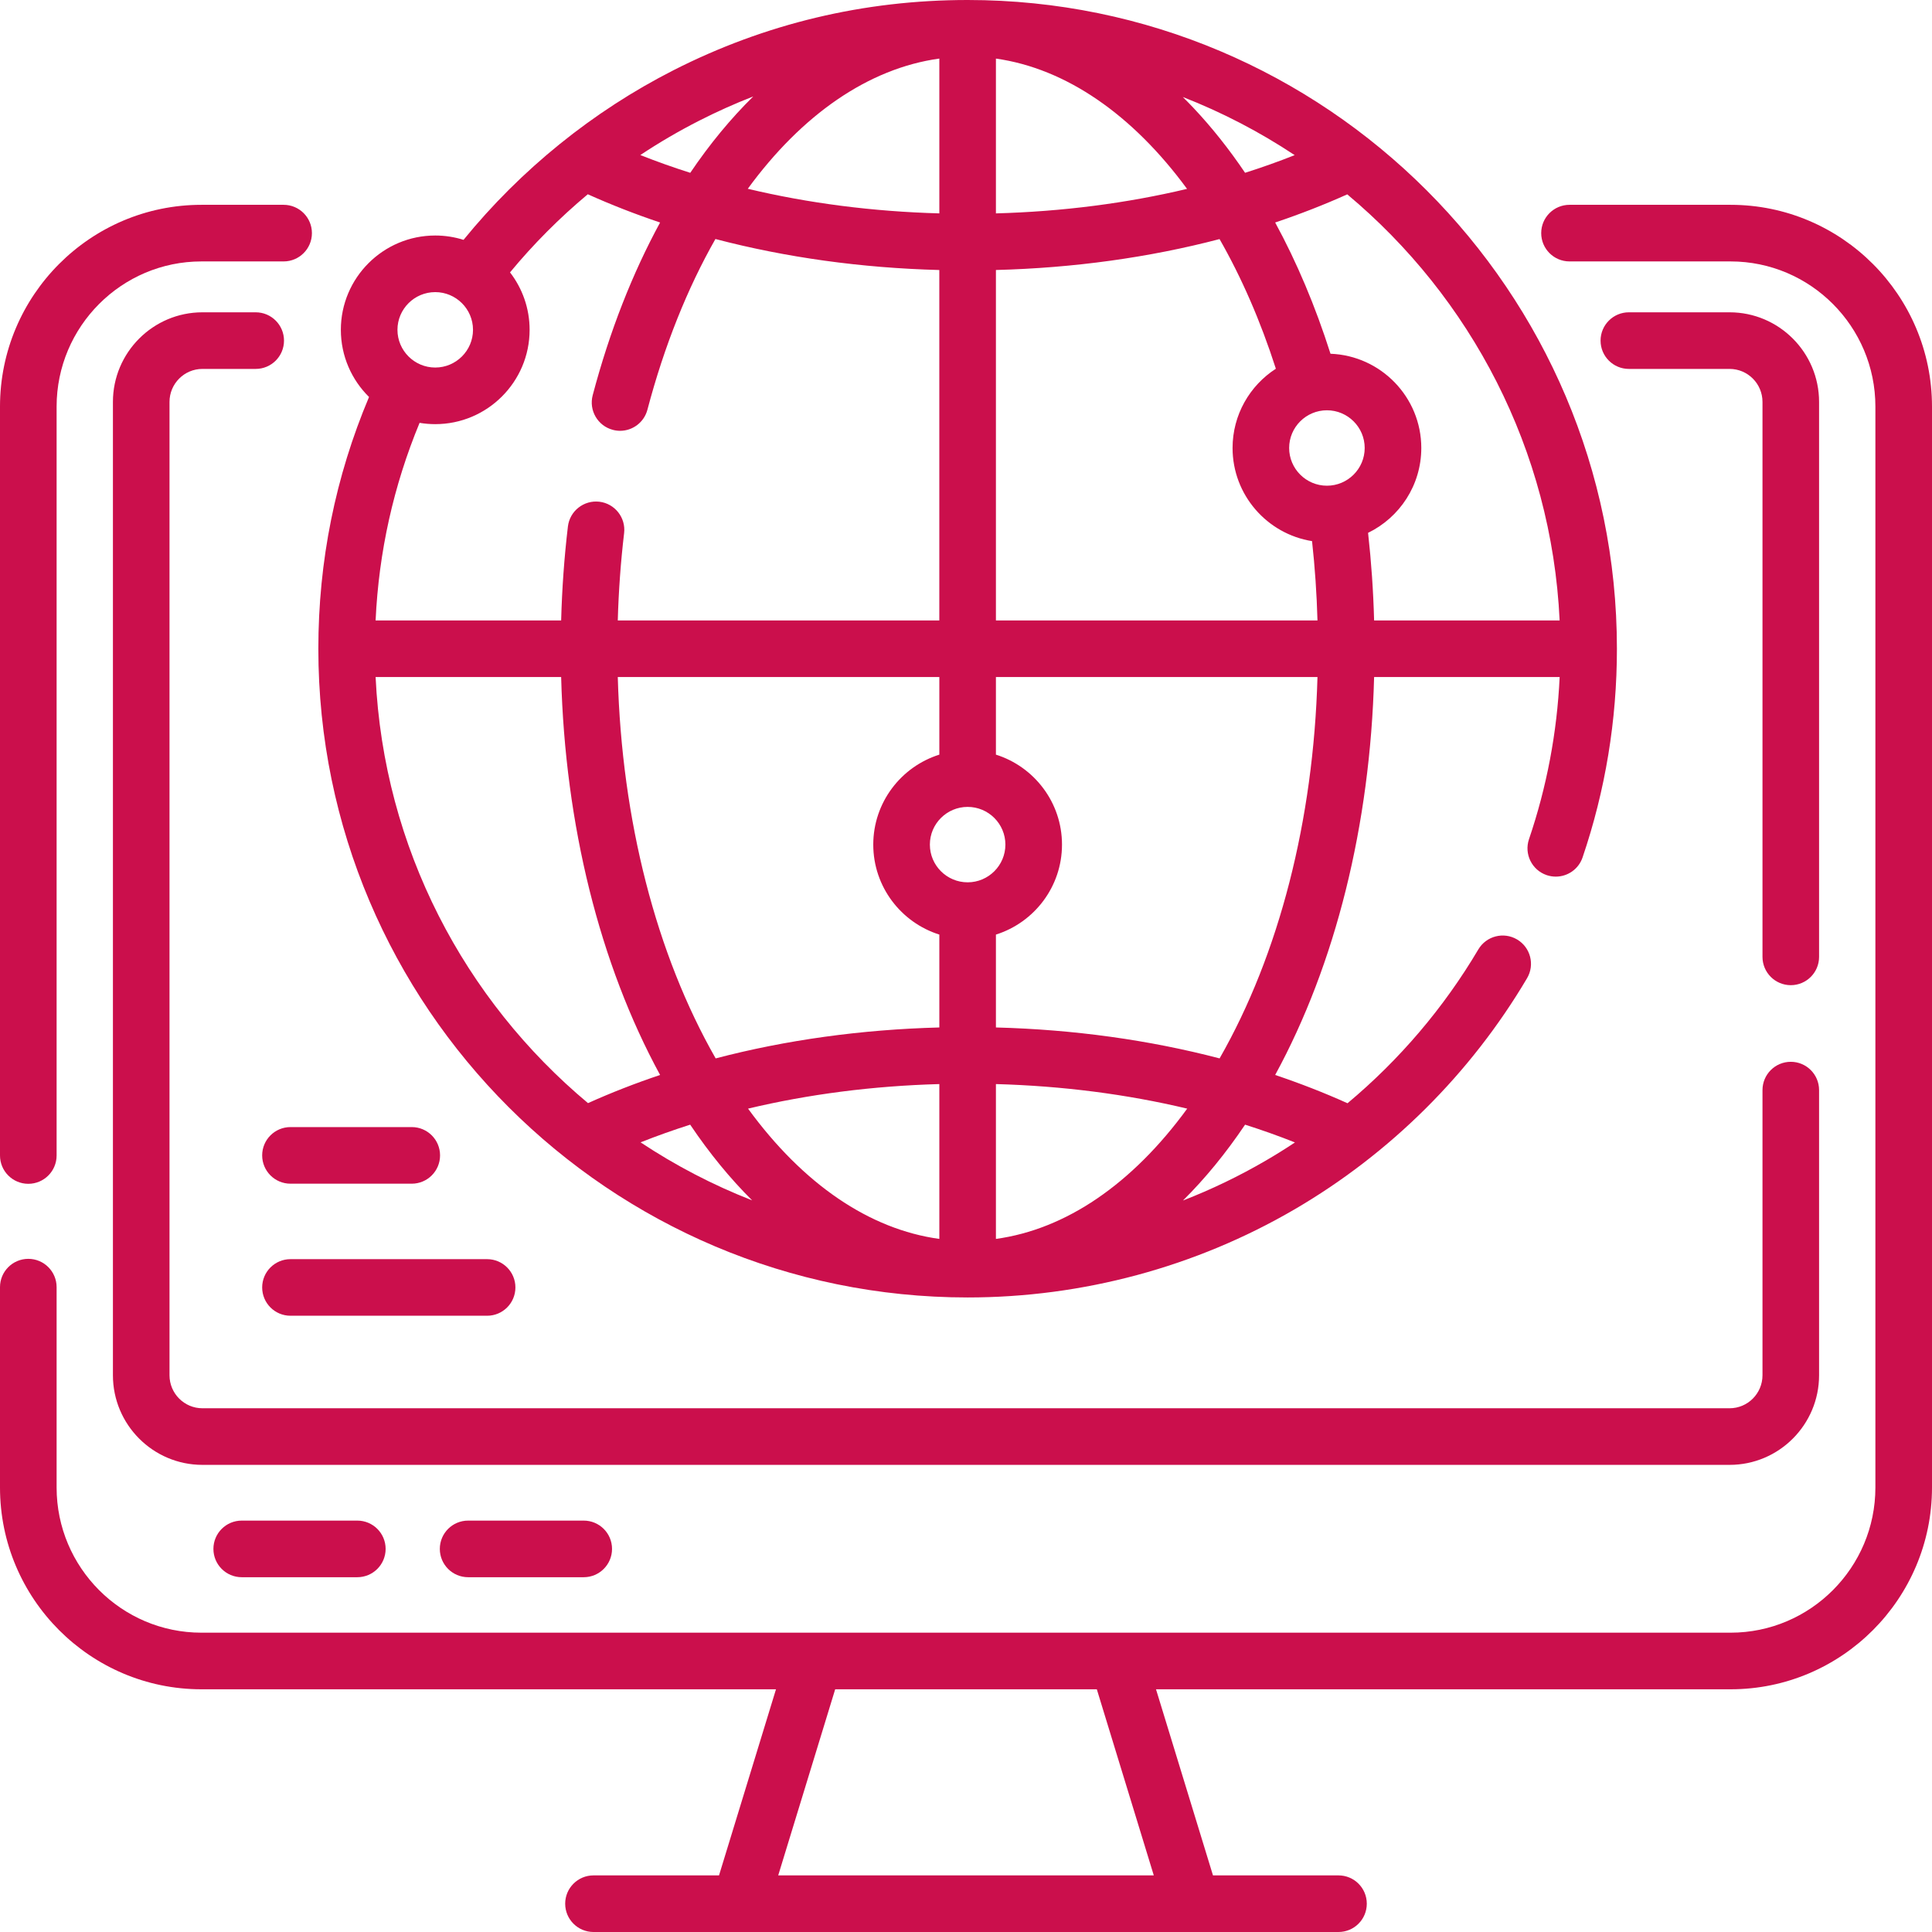 <svg width="80" height="80" viewBox="0 0 80 80" fill="none" xmlns="http://www.w3.org/2000/svg">
<path d="M71.659 8.481H64.99C64.343 8.481 63.818 9.005 63.818 9.653C63.818 10.3 64.343 10.825 64.99 10.825H71.659C74.966 10.825 77.656 13.522 77.656 16.837V61.594C77.656 64.909 74.966 67.606 71.659 67.606H8.341C5.034 67.606 2.344 64.909 2.344 61.594V53.298C2.344 52.65 1.819 52.126 1.172 52.126C0.525 52.126 0 52.65 0 53.298V61.594C0 66.201 3.742 69.95 8.341 69.95H32.132L29.773 77.656H24.575C23.928 77.656 23.403 78.18 23.403 78.828C23.403 79.475 23.928 80 24.575 80H55.424C56.072 80 56.596 79.475 56.596 78.828C56.596 78.18 56.072 77.656 55.424 77.656H50.227L47.868 69.95H71.659C76.258 69.95 80 66.202 80 61.594V16.837C80 12.23 76.258 8.481 71.659 8.481ZM32.224 77.656L34.583 69.95H45.417L47.776 77.656H32.224Z" fill="#CB0F4C"/>
<path d="M1.172 49.019C1.819 49.019 2.344 48.494 2.344 47.847V16.837C2.344 13.522 5.034 10.825 8.341 10.825H11.744C12.391 10.825 12.916 10.3 12.916 9.653C12.916 9.005 12.391 8.481 11.744 8.481H8.341C3.742 8.481 0 12.23 0 16.837V47.847C0 48.494 0.525 49.019 1.172 49.019Z" fill="#CB0F4C"/>
<path d="M75.324 16.643C75.324 14.597 73.662 12.932 71.619 12.932H67.448C66.801 12.932 66.276 13.457 66.276 14.104C66.276 14.752 66.801 15.276 67.448 15.276H71.619C72.37 15.276 72.981 15.889 72.981 16.643V39.622C72.981 40.269 73.505 40.794 74.153 40.794C74.8 40.794 75.324 40.269 75.324 39.622V16.643Z" fill="#CB0F4C"/>
<path d="M75.324 56.946V45.139C75.324 44.491 74.8 43.967 74.153 43.967C73.505 43.967 72.981 44.491 72.981 45.139V56.946C72.981 57.7 72.37 58.313 71.619 58.313H8.381C7.63 58.313 7.019 57.7 7.019 56.946V16.643C7.019 15.889 7.63 15.276 8.381 15.276H10.588C11.235 15.276 11.76 14.752 11.76 14.104C11.76 13.457 11.235 12.932 10.588 12.932H8.381C6.338 12.932 4.676 14.597 4.676 16.643V56.946C4.676 58.993 6.338 60.657 8.381 60.657H71.619C73.662 60.657 75.324 58.993 75.324 56.946Z" fill="#CB0F4C"/>
<path d="M10.009 62.965C9.361 62.965 8.837 63.489 8.837 64.137C8.837 64.784 9.361 65.309 10.009 65.309H14.796C15.443 65.309 15.968 64.784 15.968 64.137C15.968 63.489 15.443 62.965 14.796 62.965H10.009Z" fill="#CB0F4C"/>
<path d="M19.384 62.965C18.736 62.965 18.212 63.489 18.212 64.137C18.212 64.784 18.736 65.309 19.384 65.309H24.171C24.818 65.309 25.343 64.784 25.343 64.137C25.343 63.489 24.818 62.965 24.171 62.965H19.384Z" fill="#CB0F4C"/>
<path d="M40.068 53.725C44.828 53.725 49.506 52.465 53.596 50.082C57.563 47.77 60.895 44.458 63.232 40.506C63.561 39.949 63.377 39.231 62.819 38.901C62.262 38.572 61.544 38.757 61.214 39.314C59.784 41.732 57.946 43.888 55.798 45.683C54.834 45.249 53.834 44.859 52.802 44.512C55.302 39.923 56.737 34.159 56.899 28.035H64.582C64.474 30.331 64.048 32.585 63.312 34.75C63.104 35.363 63.432 36.029 64.045 36.237C64.17 36.279 64.297 36.299 64.422 36.299C64.91 36.299 65.366 35.992 65.531 35.504C66.475 32.728 66.953 29.821 66.953 26.863C66.953 12.05 54.892 0 40.068 0C35.781 0 31.684 0.978 27.89 2.907C24.553 4.604 21.564 7.021 19.194 9.932C18.824 9.815 18.43 9.752 18.022 9.752C15.867 9.752 14.114 11.504 14.114 13.657C14.114 14.745 14.562 15.73 15.281 16.438C13.888 19.737 13.182 23.239 13.182 26.863C13.182 41.675 25.243 53.725 40.068 53.725ZM15.553 28.035H23.236C23.398 34.159 24.833 39.922 27.333 44.512C26.305 44.857 25.308 45.246 24.348 45.678C19.239 41.411 15.888 35.11 15.553 28.035ZM26.525 47.302C27.193 47.037 27.878 46.793 28.579 46.57C29.376 47.755 30.235 48.801 31.144 49.704C29.512 49.066 27.965 48.258 26.525 47.302ZM38.896 51.301C35.999 50.903 33.255 49.033 30.975 45.906C33.48 45.309 36.143 44.965 38.896 44.889V51.301ZM38.896 42.545C35.667 42.63 32.547 43.063 29.634 43.826C27.168 39.51 25.746 33.968 25.581 28.035H38.896V31.248C37.312 31.746 36.16 33.228 36.16 34.973C36.16 36.719 37.312 38.2 38.896 38.699V42.545H38.896ZM41.239 51.301V44.889C43.992 44.965 46.655 45.309 49.16 45.906C46.879 49.033 44.136 50.903 41.239 51.301ZM53.621 47.306C53.227 47.568 52.825 47.818 52.415 48.057C51.314 48.699 50.167 49.251 48.984 49.711C49.896 48.807 50.757 47.757 51.556 46.57C52.26 46.794 52.95 47.039 53.621 47.306ZM54.945 20.112C54.083 20.112 53.381 19.411 53.381 18.55C53.381 17.689 54.083 16.989 54.945 16.989C55.807 16.989 56.509 17.689 56.509 18.55C56.509 19.411 55.807 20.112 54.945 20.112ZM64.581 25.691H56.899C56.866 24.472 56.782 23.258 56.649 22.064C57.952 21.431 58.853 20.094 58.853 18.55C58.853 16.446 57.179 14.726 55.093 14.648C54.469 12.685 53.699 10.861 52.802 9.213C53.831 8.868 54.827 8.479 55.787 8.048C60.895 12.315 64.247 18.615 64.581 25.691ZM53.61 6.424C52.942 6.689 52.257 6.933 51.556 7.155C50.893 6.173 50.179 5.274 49.42 4.469C49.273 4.314 49.126 4.163 48.977 4.016C50.614 4.655 52.166 5.465 53.61 6.424ZM41.239 2.426C44.152 2.837 46.908 4.761 49.153 7.821C46.65 8.417 43.99 8.76 41.239 8.836V2.426ZM41.239 11.18C44.468 11.096 47.587 10.662 50.499 9.9C51.406 11.486 52.194 13.287 52.831 15.268C51.752 15.964 51.038 17.175 51.038 18.55C51.038 20.494 52.466 22.11 54.329 22.407C54.448 23.488 54.523 24.587 54.554 25.691H41.239V11.18ZM41.239 28.035H54.554C54.389 33.968 52.968 39.51 50.501 43.826C47.588 43.064 44.468 42.63 41.239 42.545V38.699C42.823 38.2 43.975 36.719 43.975 34.973C43.975 33.228 42.823 31.746 41.239 31.248V28.035ZM40.068 33.412C40.93 33.412 41.631 34.112 41.631 34.973C41.631 35.834 40.93 36.535 40.068 36.535C39.205 36.535 38.504 35.834 38.504 34.973C38.504 34.112 39.205 33.412 40.068 33.412ZM38.896 2.425V8.836C36.138 8.76 33.472 8.415 30.964 7.817C33.203 4.751 35.959 2.831 38.896 2.425ZM28.952 4.997C29.686 4.623 30.432 4.289 31.19 3.994C30.259 4.909 29.385 5.968 28.582 7.156C27.877 6.932 27.187 6.687 26.515 6.42C27.3 5.899 28.114 5.423 28.952 4.997ZM18.022 12.096C18.884 12.096 19.586 12.796 19.586 13.657C19.586 14.518 18.884 15.219 18.022 15.219C17.16 15.219 16.458 14.518 16.458 13.657C16.458 12.796 17.16 12.096 18.022 12.096ZM17.374 17.509C17.585 17.544 17.801 17.563 18.022 17.563C20.177 17.563 21.93 15.811 21.93 13.658C21.93 12.763 21.627 11.938 21.119 11.279C22.089 10.105 23.17 9.021 24.339 8.044C25.302 8.477 26.302 8.867 27.333 9.214C26.191 11.311 25.243 13.714 24.542 16.367C24.377 16.993 24.75 17.634 25.376 17.799C25.476 17.826 25.577 17.839 25.676 17.839C26.195 17.839 26.669 17.491 26.808 16.966C27.511 14.304 28.471 11.924 29.624 9.897C32.54 10.661 35.663 11.096 38.895 11.181V25.691H25.581C25.615 24.474 25.703 23.262 25.843 22.076C25.919 21.434 25.46 20.851 24.817 20.775C24.176 20.701 23.592 21.158 23.516 21.801C23.364 23.077 23.271 24.381 23.236 25.691H15.553C15.684 22.858 16.295 20.114 17.374 17.509Z" fill="#CB0F4C"/>
<path d="M17.05 46.67H12.028C11.381 46.67 10.856 47.194 10.856 47.842C10.856 48.489 11.381 49.014 12.028 49.014H17.05C17.697 49.014 18.222 48.489 18.222 47.842C18.222 47.194 17.697 46.67 17.05 46.67Z" fill="#CB0F4C"/>
<path d="M10.856 53.31C10.856 53.958 11.381 54.482 12.028 54.482H20.17C20.817 54.482 21.342 53.958 21.342 53.31C21.342 52.663 20.817 52.139 20.17 52.139H12.028C11.381 52.139 10.856 52.663 10.856 53.31Z" fill="#CB0F4C"/>
</svg>
